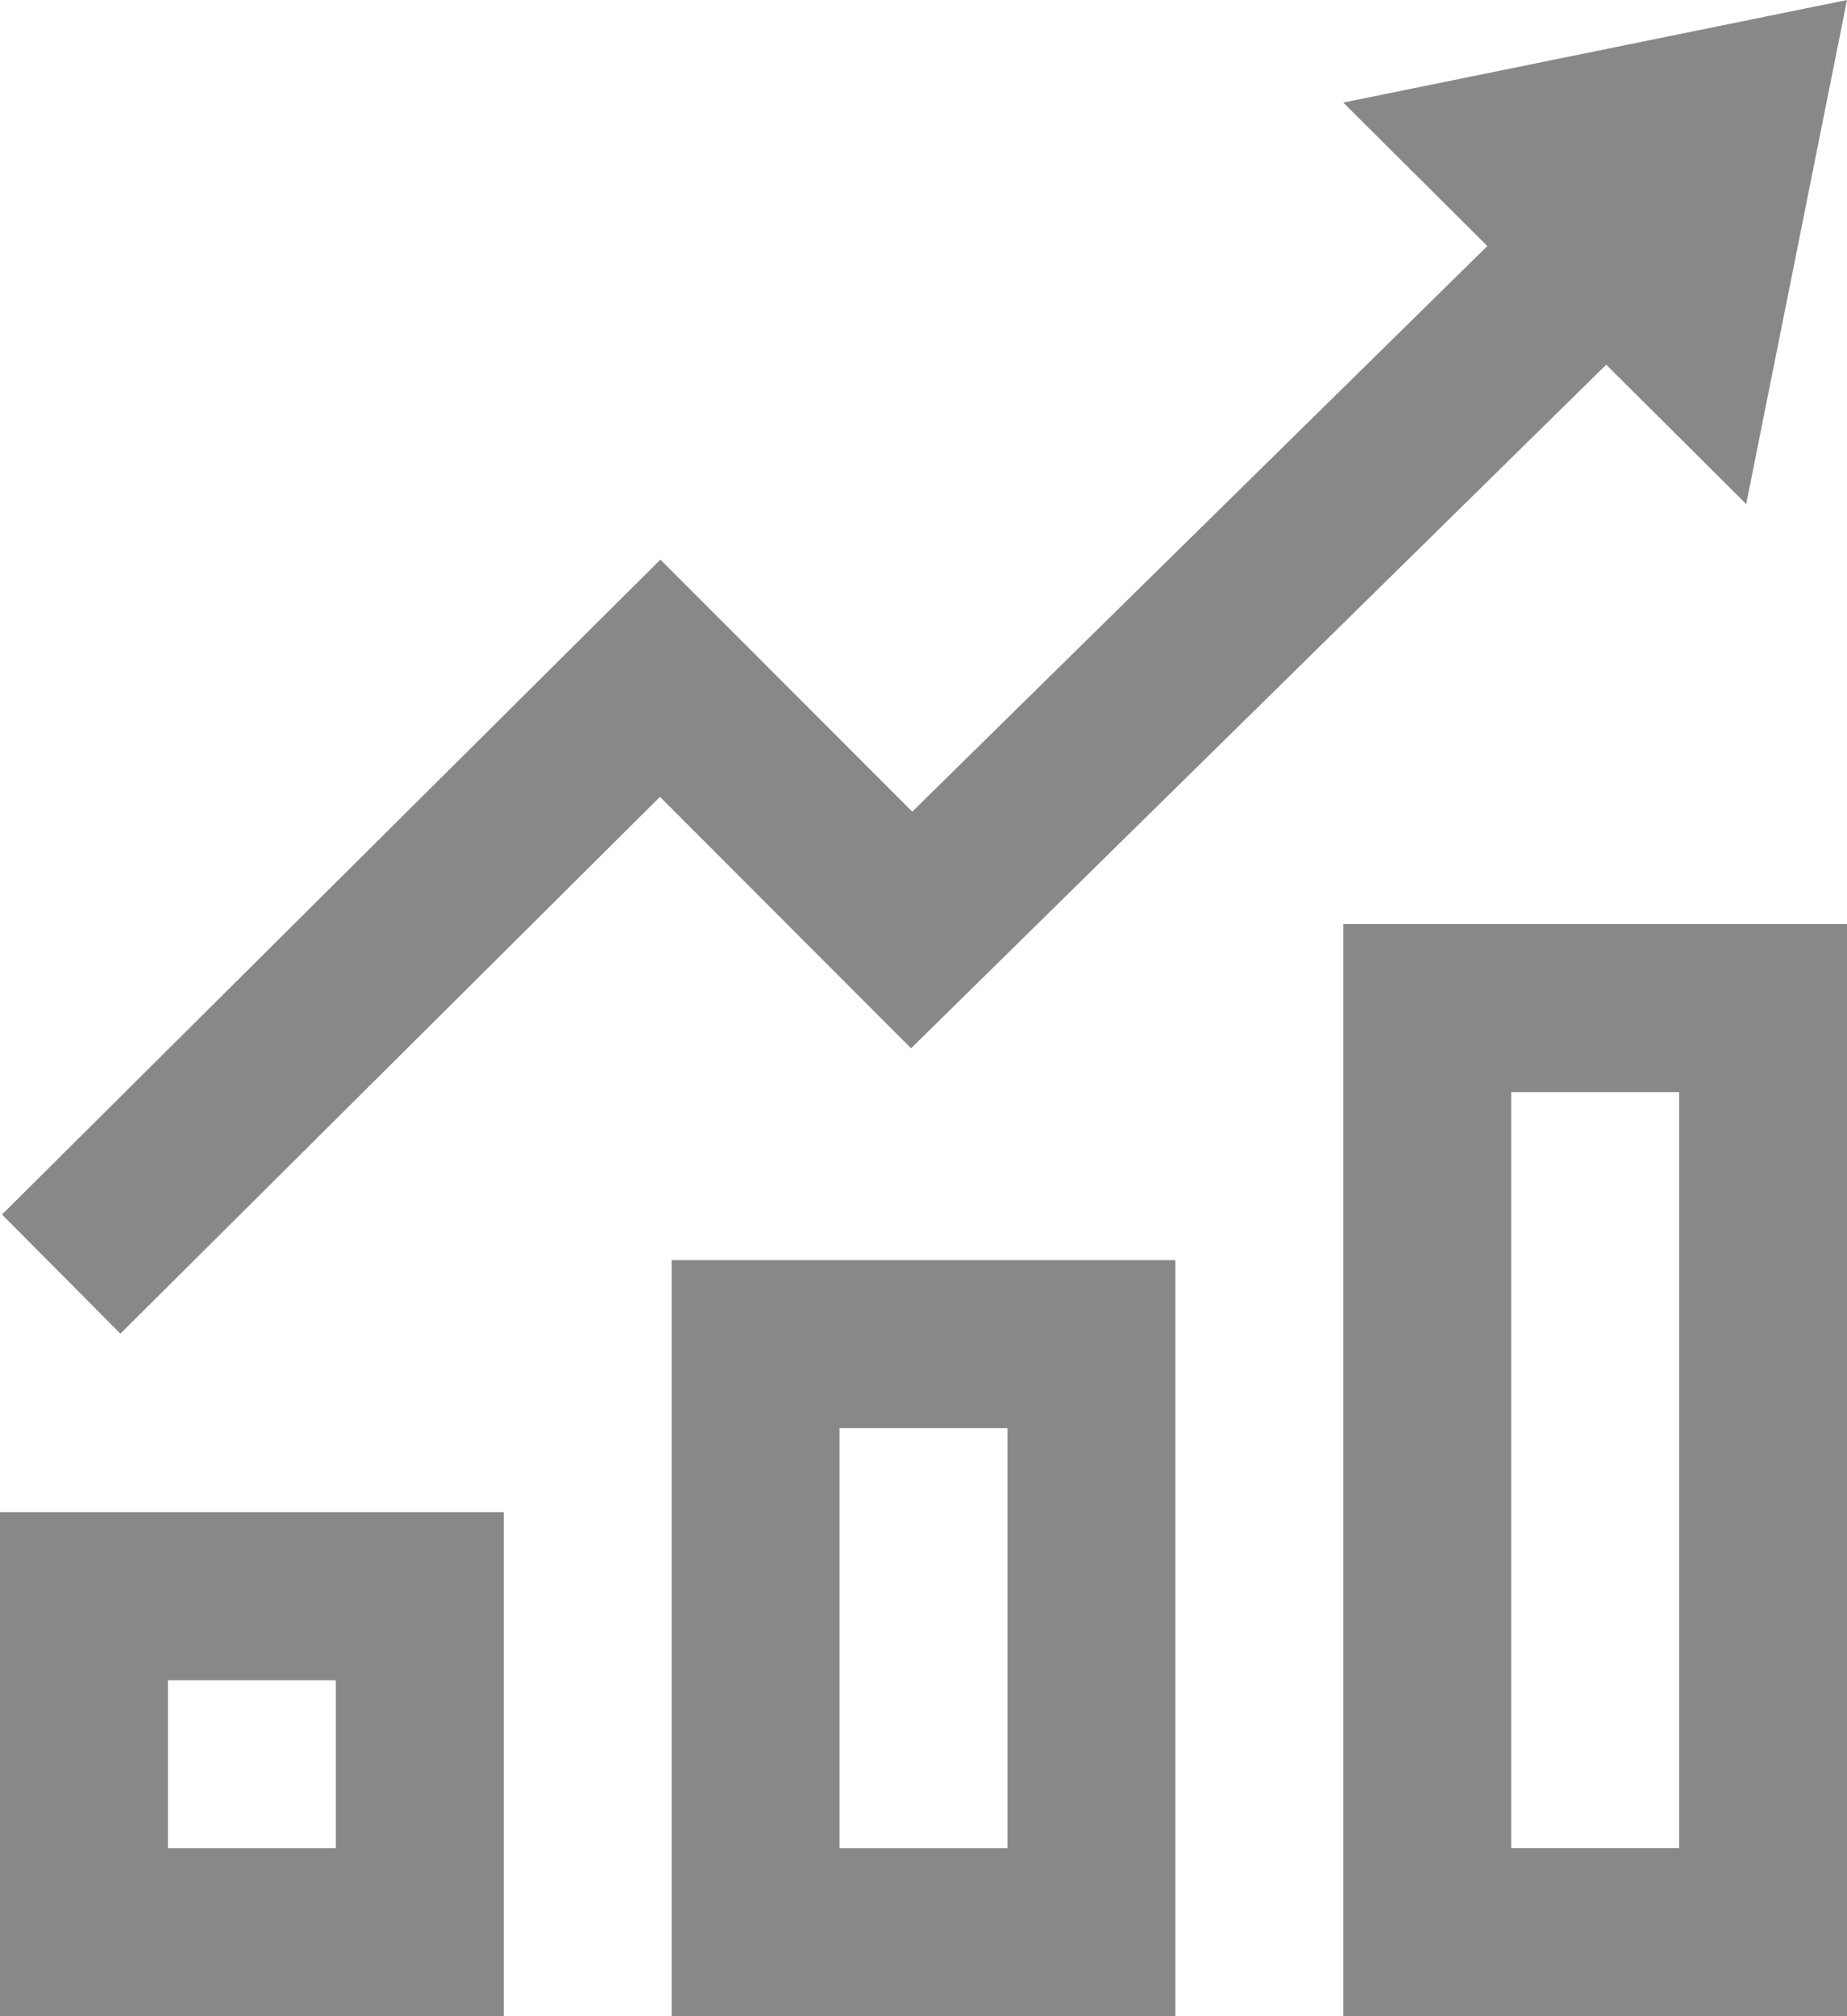 <svg xmlns="http://www.w3.org/2000/svg" width="29.333" height="32" viewBox="0 0 29.333 32">
  <path id="Path_44" data-name="Path 44" d="M6.333,26.667v2.667H3.667V26.667ZM9,24H1v8H9Zm8-1.333v6.667H14.333V22.667ZM19.667,20h-8V32h8Zm8-2.667v12H25v-12Zm2.667-2.667h-8V32h8ZM30.333,0l-8,1.628,2.288,2.277-9.133,8.977-4-4L1.032,19.276l1.88,1.891,8.569-8.52,3.988,3.991L26.509,5.788,28.732,8Z" transform="translate(-1)" fill="#888889"/>
</svg>
